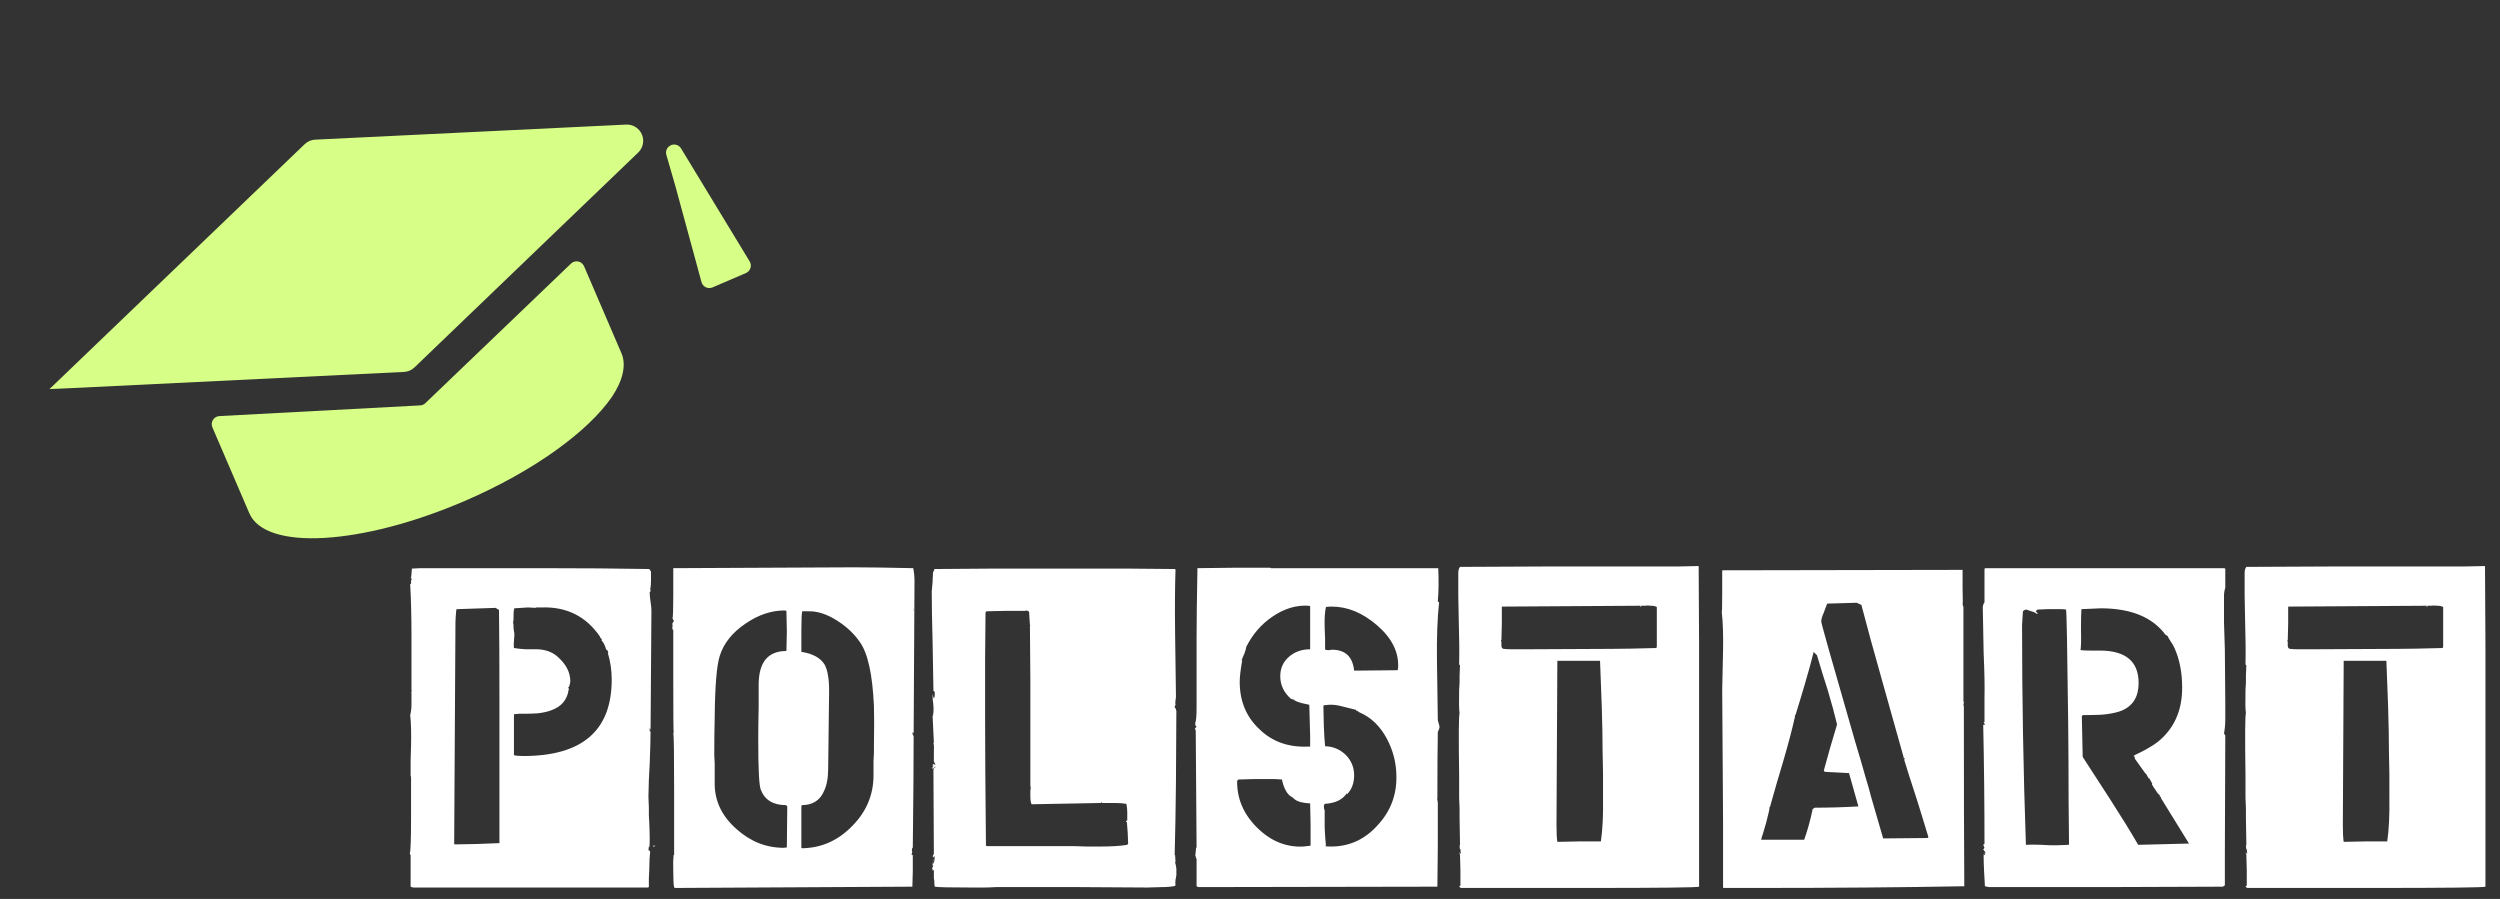 <svg width="1054" height="379" viewBox="0 0 1054 379" fill="none" xmlns="http://www.w3.org/2000/svg">
<rect x="0" y="0" width="1054" height="379" fill="#333333" stroke="none"/>
<path d="M132.878 58.874C131.226 58.946 129.659 59.62 128.471 60.768L20.859 164.04L29.267 163.664L170.327 156.803C171.977 156.732 173.545 156.057 174.733 154.909L269.027 64.339L269.026 64.34C270.39 63.046 271.163 61.25 271.165 59.369C271.165 57.488 270.393 55.692 269.028 54.399C267.662 53.105 265.826 52.43 263.949 52.53L132.878 58.874Z" fill="#D7FF87"/>
<path d="M92.485 175.422C91.371 175.483 90.357 176.086 89.771 177.038C89.187 177.989 89.105 179.167 89.553 180.189L105.118 216.395C111.931 232.243 152.291 229.962 195.795 211.26C225.237 198.603 248.061 181.776 257.965 167.352C262.558 160.516 264.154 153.928 262.013 148.949L246.231 112.237C245.788 111.207 244.869 110.461 243.77 110.241C242.673 110.019 241.535 110.352 240.731 111.131L179.325 169.977C178.737 170.55 177.959 170.884 177.138 170.917L92.485 175.422ZM281.955 61.799C280.971 62.659 280.574 64.011 280.934 65.267L284.749 78.497L295.754 118.931C296.012 119.887 296.672 120.683 297.564 121.112C298.456 121.542 299.489 121.561 300.397 121.169L314.495 115.108C315.4 114.717 316.092 113.953 316.391 113.014C316.69 112.076 316.568 111.053 316.057 110.211L287.126 62.573L287.124 62.572C286.607 61.705 285.728 61.115 284.729 60.965C283.731 60.815 282.716 61.122 281.969 61.8L281.955 61.799Z" fill="#D7FF87"/>
<path d="M172.94 246.2C173.06 246.32 173.18 246.26 173.3 246.02V244.94C173.42 244.46 173.54 244.1 173.66 243.86H173.12C173.36 243.38 173.48 242.72 173.48 241.88L173.66 239.72L177.26 239.54H227.3C245.18 239.54 260.66 239.66 273.74 239.9L274.46 240.98V244.76C274.46 246.32 274.34 247.58 274.1 248.54L274.28 248.72V249.26L273.92 249.62V250.16C273.92 250.88 274.04 252.08 274.28 253.76C274.52 255.32 274.64 256.52 274.64 257.36C274.64 262.88 274.58 271.28 274.46 282.56C274.34 293.84 274.28 302.3 274.28 307.94C274.28 310.94 274.16 315.56 273.92 321.8L273.56 328.82L273.38 335.84C273.38 336.68 273.44 338.24 273.56 340.52V343.76L273.74 347C273.98 352.76 273.98 356.18 273.74 357.26L273.56 356.9L273.38 358.34H273.56V358.7L273.74 358.52L274.1 359.06C273.86 361.1 273.74 363.56 273.74 366.44L273.56 370.22V374L273.02 374.18H174.38C174.02 374.18 173.6 374.06 173.12 373.82V360.5L172.76 359.96C173.12 358.88 173.3 353.78 173.3 344.66V327.56L173.12 327.02V320.72L173.3 314.24C173.42 308.96 173.3 304.7 172.94 301.46C173.3 300.14 173.48 298.58 173.48 296.78V291.92H173.3L173.48 291.56L173.66 291.38L173.48 291.02V268.7C173.48 260.18 173.3 252.74 172.94 246.38V246.2ZM225.86 256.28L222.62 256.1L219.74 256.28L216.86 256.46C216.62 257.06 216.5 258.08 216.5 259.52V261.14L216.32 262.58C216.44 262.94 216.5 263.48 216.5 264.2C216.5 265.04 216.56 265.64 216.68 266V266.18C216.8 266.42 216.86 266.9 216.86 267.62L216.68 270.32C216.56 271.52 216.56 272.48 216.68 273.2C218 273.44 219.68 273.62 221.72 273.74H226.58C230.3 273.86 233.3 275.06 235.58 277.34C238.7 280.22 240.32 283.4 240.44 286.88C240.44 287.72 240.26 288.62 239.9 289.58L239.54 289.76L239.9 290.66C239.78 290.78 239.66 290.9 239.54 291.02C239.54 291.14 239.6 291.14 239.72 291.02C239 295.22 236.54 298.04 232.34 299.48C230.78 300.08 228.86 300.5 226.58 300.74C225.02 300.86 223.04 300.92 220.64 300.92H218.84L216.86 301.1L216.68 301.28V318.38C217.52 318.62 218.84 318.74 220.64 318.74C245.48 318.74 257.9 308 257.9 286.52C257.9 282.68 257.36 278.96 256.28 275.36L256.46 275L255.92 273.92H255.56C255.08 272.12 254.42 270.8 253.58 269.96L253.76 269.78L253.4 269.06L252.86 268.7L253.22 268.52H253.04C247.16 259.88 238.94 255.74 228.38 256.1H225.86V256.28ZM192.02 262.4L191.48 355.64L191.66 356L201.2 355.82L210.56 355.46V293.72C210.56 279.44 210.5 267.26 210.38 257.18L208.94 256.28L192.74 256.82L192.38 257C192.14 259.4 192.02 261.2 192.02 262.4ZM273.74 307.94C273.74 308.06 273.92 308.24 274.28 308.48C274.28 307.76 274.16 307.22 273.92 306.86V308.12L273.74 307.76V307.94ZM275.9 356.36V357.08H275.54V356.36H275.9ZM360.174 239.18C365.694 239.18 373.974 239.3 385.014 239.54C385.374 241.34 385.554 243.14 385.554 244.94L385.374 276.98L385.194 309.2L384.834 308.66L384.654 309.2L385.194 310.46C385.194 320.9 385.074 336.56 384.834 357.44C384.714 357.32 384.654 357.38 384.654 357.62C384.534 357.74 384.474 357.86 384.474 357.98V359.06L384.654 358.88L384.294 360.5C384.294 360.38 384.474 360.44 384.834 360.68V360.32L385.014 360.5L384.834 360.86V367.34L384.654 373.82L284.754 374.36L284.214 374.18C283.974 373.1 283.854 370.88 283.854 367.52C283.734 364.04 283.794 361.94 284.034 361.22L283.674 360.68H284.214V333.5C284.214 317.66 284.094 309.56 283.854 309.2L284.034 308.84C283.914 308.48 283.854 301.7 283.854 288.5V265.64L283.314 265.1C283.554 264.98 283.674 264.86 283.674 264.74L283.494 264.56H283.314L283.854 263.66C283.734 263.54 283.674 263.6 283.674 263.84L283.494 264.2V262.76L283.854 262.22L284.034 262.04V261.68L283.854 261.32C283.734 260.96 283.614 260.84 283.494 260.96C283.734 260.48 283.854 257.18 283.854 251.06V239.54L322.014 239.36L359.994 239.18H360.174ZM384.654 255.92L385.194 257.54V257.18L384.654 256.1V255.92ZM301.314 330.44C301.314 337.76 304.374 344.12 310.494 349.52C316.374 354.8 323.034 357.44 330.474 357.44L331.734 357.26L331.914 339.98L331.374 339.44C325.974 339.44 322.434 337.28 320.754 332.96C320.034 331.28 319.674 324.26 319.674 311.9C319.674 308.06 319.734 303.38 319.854 297.86V288.68C319.854 279.2 323.754 274.46 331.554 274.46L331.734 266L331.554 257.54L330.834 257.36C325.194 257.36 319.674 259.22 314.274 262.94C308.754 266.66 305.154 271.16 303.474 276.44C302.154 280.52 301.434 289.22 301.314 302.54C301.194 306.98 301.134 312.26 301.134 318.38L301.314 321.8V330.44ZM337.854 274.82C342.534 275.54 345.774 277.28 347.574 280.04C348.894 282.32 349.554 286.04 349.554 291.2L349.194 321.08C349.194 323.6 349.134 325.64 349.014 327.2C348.774 329.6 348.294 331.58 347.574 333.14C345.894 337.34 342.714 339.44 338.034 339.44L337.854 340.16V357.44L338.214 357.62C346.374 357.5 353.454 354.32 359.454 348.08C365.334 342.08 368.274 335 368.274 326.84V320.9L368.454 317.3V313.7C368.574 307.34 368.574 302 368.454 297.68C367.854 284.36 365.874 275.36 362.514 270.68C360.114 267.2 356.934 264.2 352.974 261.68C348.654 258.92 344.574 257.6 340.734 257.72H338.214C337.974 258.68 337.854 261.44 337.854 266V274.82ZM385.194 311.72V311.54L385.014 312.08L385.194 311.72ZM393.177 362.3L393.537 362.12V362.48L393.357 363.56L393.537 364.28L393.897 363.02L394.077 361.76L393.897 360.86L393.537 361.22H393.717C393.837 361.22 393.837 361.28 393.717 361.4L393.537 361.58V361.4L393.177 361.04L393.717 359.96L393.537 324.68L393.717 323.78L393.897 323.6V323.42L394.077 323.96L394.437 323.06L393.177 324.14L392.997 323.78L393.537 322.88L393.357 322.7V322.52L393.177 323.06V322.52L393.537 321.98L393.717 322.34H394.437L393.717 321.08V317.12C393.837 315.32 393.777 314.06 393.537 313.34L393.717 312.98L393.177 301.64H393.357L393.537 301.46V301.28L393.357 301.46C393.717 299.9 393.657 297.56 393.177 294.44V292.64L393.357 293.36L393.537 293.54L393.177 293.9H393.537C393.657 293.9 393.717 293.96 393.717 294.08L393.537 294.26H393.357C393.237 294.38 393.237 294.44 393.357 294.44C393.717 294.44 393.957 294.14 394.077 293.54V291.74L393.537 291.2L393.177 270.32C392.937 261.8 392.817 254.84 392.817 249.44L393.177 245.3L393.357 241.34L393.897 240.26V239.9L418.737 239.72H475.257L495.417 239.9L495.597 240.26C495.357 247.1 495.297 255.86 495.417 266.54L495.597 279.86L495.777 293V294.08L495.597 295.16C495.477 296 495.477 296.72 495.597 297.32L495.237 297.68L495.417 298.76L495.777 298.58V299.3L495.957 299.66L495.777 330.08C495.657 341.96 495.477 352.1 495.237 360.5H495.417L495.597 363.2L495.417 363.56C495.657 364.28 495.837 365.18 495.957 366.26V368.96L495.777 370.04L495.597 370.94C495.477 371.78 495.477 372.5 495.597 373.1C495.477 373.22 495.417 373.34 495.417 373.46C495.417 373.58 495.537 373.58 495.777 373.46C493.977 373.82 491.997 374 489.837 374L483.717 374.18L455.097 374H419.817C417.897 374.12 416.217 374.18 414.777 374.18H409.377C400.137 374.18 395.037 374.06 394.077 373.82C393.957 373.1 393.897 372.26 393.897 371.3L393.717 370.22V366.8L393.177 366.98V366.62L392.997 366.08L393.537 364.82L393.177 365V364.64L393.357 363.02L393.537 362.3H393.177ZM393.357 363.02L393.537 362.48L393.357 363.02ZM415.317 277.88V303.62C415.317 315.38 415.437 333.02 415.677 356.54L416.217 356.72H452.577C453.777 356.72 455.637 356.78 458.157 356.9H463.917C468.597 356.9 472.377 356.66 475.257 356.18L475.617 355.64L475.437 350.96L475.077 346.46C474.957 346.58 474.837 346.58 474.717 346.46V346.1L475.257 345.92V342.5C475.257 341.54 475.137 340.34 474.897 338.9C473.577 338.66 471.897 338.54 469.857 338.54H464.637L464.457 338.18L464.097 338.54L434.937 339.08C434.577 338.48 434.397 337.28 434.397 335.48V333.32C434.517 332.72 434.577 332.18 434.577 331.7H434.397V286.52L434.217 263.84L434.397 263.48H434.217L433.857 257.9C433.257 257.42 432.657 257.3 432.057 257.54H423.957L415.857 257.72L415.497 258.26L415.317 277.88ZM505.2 374L504.48 373.64V362.3L503.94 360.68L504.12 359.06L504.3 357.26C504.42 357.38 504.48 357.38 504.48 357.26L504.3 332.6L504.12 307.94L503.76 307.22L504.48 306.32L503.94 305.78V304.52C504.3 304.04 504.48 301.76 504.48 297.68V268.7C504.48 262.22 504.6 252.5 504.84 239.54L520.32 239.36H535.62L535.8 239.54H606.36C606.6 244.7 606.54 249.38 606.18 253.58L606.72 253.94C606 260.54 605.7 268.76 605.82 278.6L606 291.02L606.18 303.44C606.18 303.8 606.3 304.28 606.54 304.88L606.9 306.32C606.9 306.92 606.66 307.7 606.18 308.66C606.06 314.9 606 324.26 606 336.74H605.82C605.82 336.86 605.88 336.98 606 337.1L606.18 338.54V356.72L606 373.82L505.2 374ZM525.54 272.3C525.42 273.14 525.12 274.22 524.64 275.54L523.92 277.16L523.38 278.6L523.74 278.24C523.02 282.32 522.66 285.38 522.66 287.42C522.66 295.58 525.42 302.24 530.94 307.4C536.22 312.56 542.88 315.02 550.92 314.78H552.36V310.46L552.18 303.8L552 297.14L550.38 296.78L548.76 296.42C547.44 296.06 546.36 295.64 545.52 295.16H546.06L544.26 294.62C541.26 291.98 539.76 288.8 539.76 285.08C539.76 281.72 541.02 278.96 543.54 276.8C545.94 274.76 548.88 273.74 552.36 273.74V255.56L551.82 255.38C546.54 255.02 541.38 256.58 536.34 260.06C531.78 263.18 528.18 267.32 525.54 272.48V272.3ZM558.84 273.92C559.44 274.16 560.34 274.16 561.54 273.92C567.18 273.92 570.3 276.86 570.9 282.74L589.26 282.56L589.44 281.48C589.8 275 586.86 269.06 580.62 263.66C574.5 258.38 568.14 255.74 561.54 255.74C560.34 255.74 559.5 255.8 559.02 255.92C558.54 257.96 558.36 260.9 558.48 264.74L558.66 269.42V273.74L558.84 273.92ZM557.94 297.32L558.12 305.96C558.24 309.32 558.42 312.2 558.66 314.6C562.02 314.72 564.9 315.92 567.3 318.2C569.7 320.6 570.9 323.48 570.9 326.84C570.9 330.2 569.88 332.9 567.84 334.94V334.4C566.04 337.16 562.92 338.66 558.48 338.9L558.12 339.8L558.3 341.42H558.48V348.98C558.6 351.74 558.78 354.26 559.02 356.54L558.48 356.72C559.08 356.84 559.98 356.9 561.18 356.9C568.98 356.9 575.58 353.84 580.98 347.72C586.26 341.96 588.84 335.18 588.72 327.38C588.72 321.86 587.4 316.58 584.76 311.54C581.88 306.14 578.04 302.42 573.24 300.38L572.34 299.84H572.7L572.16 299.66V299.84C572.04 299.84 571.92 299.72 571.8 299.48C571.68 299.36 571.68 299.3 571.8 299.3L568.92 298.58L566.04 297.86C563.88 297.26 561.96 297.02 560.28 297.14L558.3 297.32L557.94 297.5V297.32ZM529.86 348.8C535.62 354.56 542.16 357.26 549.48 356.9L552.54 356.54V347.54L552.36 338.72L550.38 338.54L548.4 338.18C546.96 337.82 545.82 337.16 544.98 336.2C543.66 335.6 542.64 334.52 541.92 332.96C541.32 331.88 540.84 330.44 540.48 328.64L537.6 328.46H528.42L522.12 328.64L521.58 329.18C521.46 336.62 524.22 343.16 529.86 348.8ZM615.716 239L653.516 238.82H707.696L716.156 238.64L716.336 271.76V373.82C715.736 374.18 699.836 374.36 668.636 374.36H615.896L615.176 373.82L615.716 373.28V366.8L615.536 360.32L615.176 359.42L615.896 359.96V359.78L615.716 358.7L615.536 359.06L615.896 358.34V358.16H615.536V358.34L615.356 356.54L615.536 356.18V355.82C615.536 354.74 615.476 351.14 615.356 345.02V340.88L615.176 336.38V327.02C614.936 310.58 614.996 301.76 615.356 300.56C615.116 299.48 615.056 296.24 615.176 290.84L615.356 287.78V284.72C615.476 282.56 615.536 281.12 615.536 280.4C615.296 280.4 615.176 280.28 615.176 280.04C615.296 275.24 615.236 268.82 614.996 260.78L614.816 251.06V241.52C614.816 240.44 615.056 239.6 615.536 239H615.716ZM679.436 273.56C683.636 273.56 689.936 273.44 698.336 273.2L698.516 272.48V255.92C697.916 255.56 697.076 255.38 695.996 255.38C695.156 255.26 694.256 255.26 693.296 255.38H692.036L691.316 256.1L691.676 255.38L633.176 255.74V262.76L632.996 269.78L632.816 269.96C632.936 270.2 632.996 270.56 632.996 271.04V272.12C632.996 272.96 633.296 273.44 633.896 273.56C634.856 273.68 636.176 273.74 637.856 273.74H641.816L679.616 273.56H679.436ZM656.216 347.9C656.216 351.02 656.336 353.36 656.576 354.92L665.756 354.74H674.936C675.656 349.82 675.956 343.58 675.836 336.02V326.3C675.716 322.22 675.656 319.1 675.656 316.94C675.656 311.78 675.536 305.36 675.296 297.68L674.576 278.6H656.576L656.396 313.16L656.216 347.72V347.9ZM726.081 240.44L827.421 240.26V248C827.541 252.44 827.541 254.72 827.421 254.84L827.781 255.92V295.52L827.961 296.06L827.781 297.32L827.961 297.86C827.961 331.46 828.021 356.66 828.141 373.46V373.64C802.221 374.12 773.061 374.36 740.661 374.36H726.621L726.441 374.18V346.28L726.261 318.38L726.081 290.66L726.261 282.56L726.441 274.28C726.561 267.68 726.381 262.28 725.901 258.08C726.021 257.6 726.081 254.84 726.081 249.8V240.44ZM769.641 256.28L768.921 258.26C768.201 259.82 767.841 261.08 767.841 262.04C767.841 262.76 771.861 277.04 779.901 304.88C781.221 309.56 782.781 314.9 784.581 320.9C785.181 323.06 785.901 325.58 786.741 328.46L787.821 332.06L788.721 335.48C791.721 345.8 793.461 351.8 793.941 353.48L812.661 353.3L813.021 352.94L810.501 344.66L807.981 336.56C805.581 329.24 803.841 323.78 802.761 320.18L803.121 320C803.121 319.76 802.941 319.64 802.581 319.64V319.28L798.081 303.26L793.581 287.24C789.741 273.68 786.801 262.94 784.761 255.02L782.781 254.12L776.661 254.3L770.361 254.48L769.641 256.28ZM764.601 275C763.761 278.48 762.561 282.86 761.001 288.14L759.021 294.8L757.041 301.28L756.501 301.82L756.861 301.64C755.781 306.68 754.101 313.1 751.821 320.9L748.941 330.62L746.241 340.16H746.061C746.061 341 745.581 343.22 744.621 346.82C744.261 348.02 743.841 349.46 743.361 351.14L742.821 352.76C742.701 353.36 742.581 353.78 742.461 354.02H760.641C761.961 350.42 763.161 346.1 764.241 341.06L765.141 340.52C771.261 340.52 777.381 340.34 783.501 339.98L781.521 332.96L779.541 325.94L769.281 325.4L768.921 324.86L771.621 315.14L774.501 305.42C773.541 301.34 772.221 296.48 770.541 290.84L768.201 283.46L766.041 276.26L764.601 274.82V275ZM937.64 239.54L938.18 239.72V247.82C937.82 248.9 937.64 250.04 937.64 251.24V262.58L938 273.92C938.12 284.12 938.18 291.74 938.18 296.78V302.9C938.18 305.3 938 307.4 937.64 309.2L938.18 310.1L938 359.78V373.28L937.28 373.64L937.46 373.82L886.7 374H838.46L836.84 373.64L836.48 367.16C836.36 364.64 836.3 362.54 836.3 360.86C836.3 360.38 836.42 359.78 836.66 359.06L836.48 360.32L836.84 360.5L837.02 359.24L836.12 358.16L836.66 357.44L836.12 356.18L836.3 356L836.66 355.82C836.66 338.9 836.48 322.1 836.12 305.42L836.48 305.78L836.84 305.24L836.3 304.7L836.66 304.34V294.26C836.78 289.7 836.66 283.34 836.3 275.18L836.12 265.64L835.94 256.1C835.94 255.38 836.18 254.66 836.66 253.94V240.08L836.84 239.54H937.64ZM877.34 265.46C877.46 269.3 877.4 272.18 877.16 274.1C878.24 274.22 879.62 274.28 881.3 274.28H885.26C896.18 274.28 901.64 278.84 901.64 287.96C901.64 293.6 899.36 297.44 894.8 299.48C893.12 300.2 890.9 300.74 888.14 301.1C886.46 301.34 884.06 301.46 880.94 301.46H878.06L877.7 302L878.06 319.1L889.94 337.46C894.5 344.54 898.34 350.78 901.46 356.18L922.88 355.64L911 336.38L911.18 336.2L910.46 335.66L910.64 335.3C910.04 334.94 909.44 334.22 908.84 333.14L907.94 331.88L907.22 330.62L907.4 330.26L907.22 330.08L906.14 328.1L905.96 328.28L904.7 326.12H904.52L900.02 319.82V319.1L899.48 318.74C899.48 318.62 900.62 318.02 902.9 316.94C904.1 316.34 905.18 315.74 906.14 315.14C907.46 314.42 908.72 313.58 909.92 312.62C916.64 307.1 920 299.54 920 289.94C920 283.58 918.92 278 916.76 273.2C916.52 272.6 916.04 271.76 915.32 270.68C914.6 269.6 914.12 268.76 913.88 268.16L912.98 267.62C907.46 260.18 898.34 256.46 885.62 256.46L881.66 256.64L877.52 256.82C877.4 258.74 877.34 261.62 877.34 265.46ZM869.06 256.82H863.12L858.98 257L858.26 257.72L859.16 258.62L858.8 258.8L857.54 258.08L855.92 257.54L854.3 257C853.82 257 853.34 257.24 852.86 257.72L852.68 260.6L852.5 263.66C852.5 294.5 853.04 325.34 854.12 356.18C855.8 356.06 858.02 356.06 860.78 356.18L864.2 356.36H867.44L872.12 356.18L872.3 356C872.3 353.84 872.24 347.72 872.12 337.64C872.12 326.12 872.06 314.96 871.94 304.16C871.58 273.08 871.28 257.36 871.04 257C870.44 256.88 869.78 256.82 869.06 256.82ZM947.24 239L985.04 238.82H1039.22L1047.68 238.64L1047.86 271.76V373.82C1047.26 374.18 1031.36 374.36 1000.16 374.36H947.42L946.7 373.82L947.24 373.28V366.8L947.06 360.32L946.7 359.42L947.42 359.96V359.78L947.24 358.7L947.06 359.06L947.42 358.34V358.16H947.06V358.34L946.88 356.54L947.06 356.18V355.82C947.06 354.74 947 351.14 946.88 345.02V340.88L946.7 336.38V327.02C946.46 310.58 946.52 301.76 946.88 300.56C946.64 299.48 946.58 296.24 946.7 290.84L946.88 287.78V284.72C947 282.56 947.06 281.12 947.06 280.4C946.82 280.4 946.7 280.28 946.7 280.04C946.82 275.24 946.76 268.82 946.52 260.78L946.34 251.06V241.52C946.34 240.44 946.58 239.6 947.06 239H947.24ZM1010.96 273.56C1015.16 273.56 1021.46 273.44 1029.86 273.2L1030.04 272.48V255.92C1029.44 255.56 1028.6 255.38 1027.52 255.38C1026.68 255.26 1025.78 255.26 1024.82 255.38H1023.56L1022.84 256.1L1023.2 255.38L964.7 255.74V262.76L964.52 269.78L964.34 269.96C964.46 270.2 964.52 270.56 964.52 271.04V272.12C964.52 272.96 964.82 273.44 965.42 273.56C966.38 273.68 967.7 273.74 969.38 273.74H973.34L1011.14 273.56H1010.96ZM987.74 347.9C987.74 351.02 987.86 353.36 988.1 354.92L997.28 354.74H1006.46C1007.18 349.82 1007.48 343.58 1007.36 336.02V326.3C1007.24 322.22 1007.18 319.1 1007.18 316.94C1007.18 311.78 1007.06 305.36 1006.82 297.68L1006.1 278.6H988.1L987.92 313.16L987.74 347.72V347.9Z" fill="white"/>
</svg>
